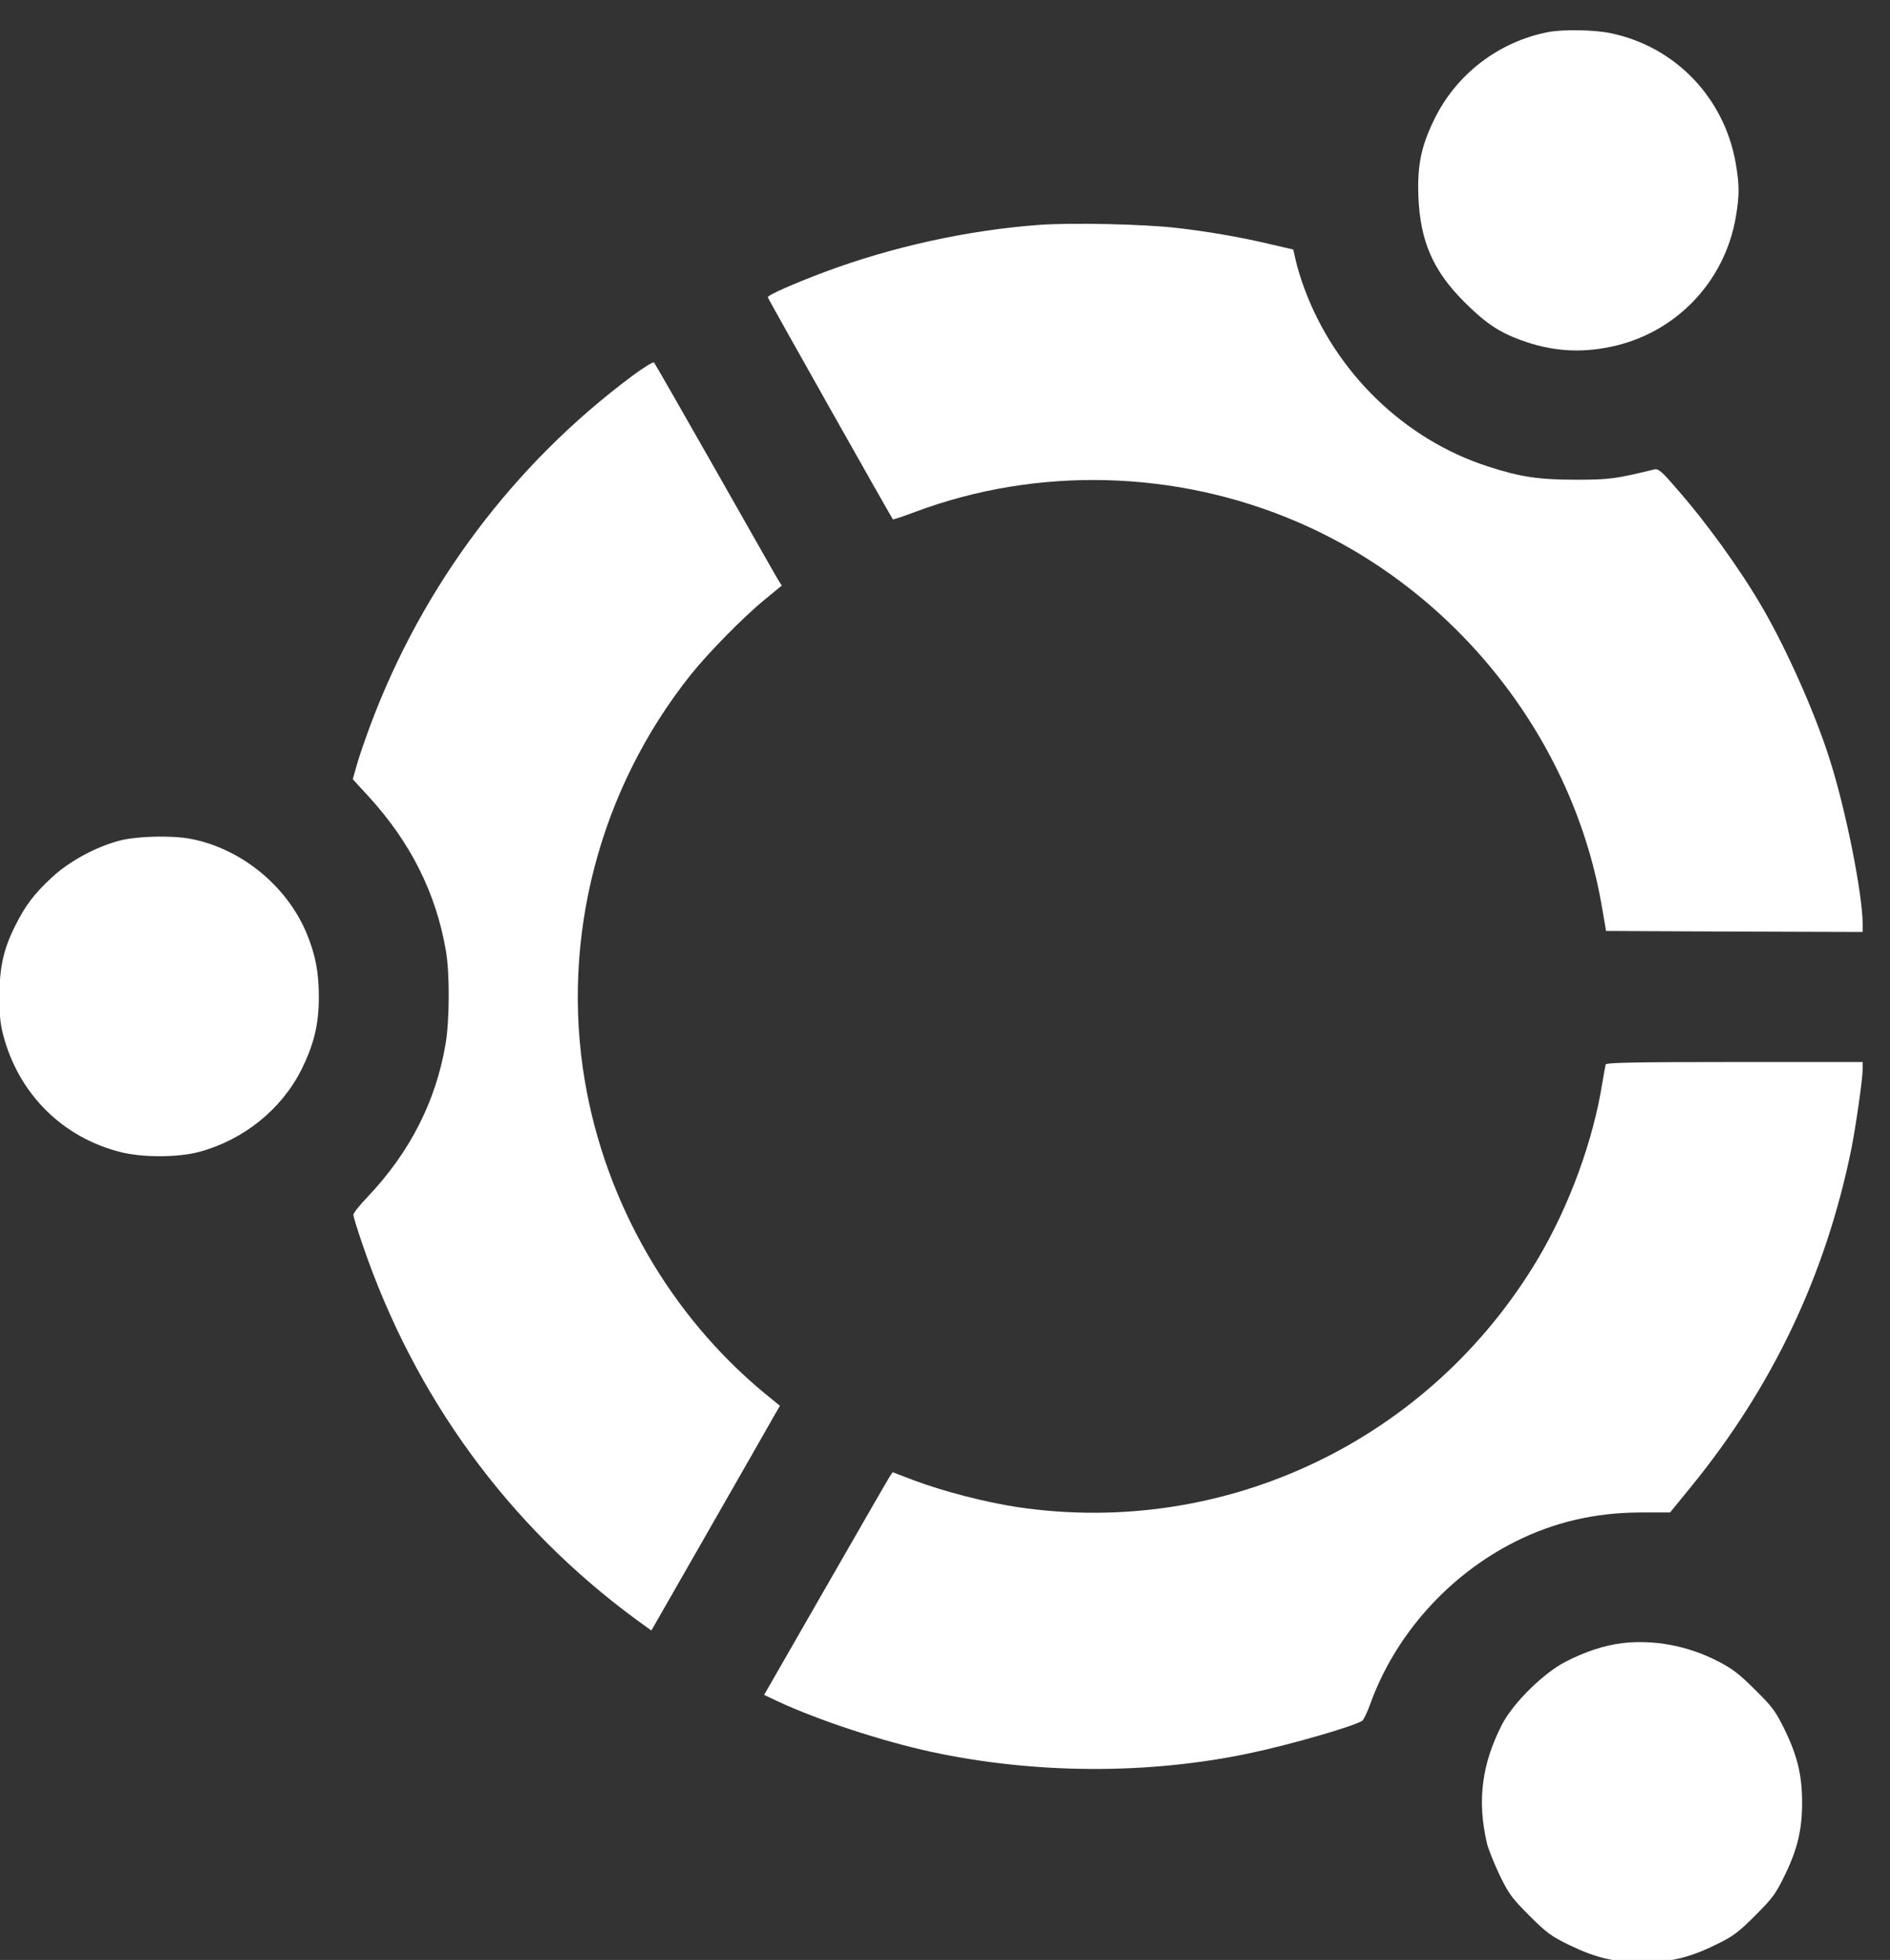 <?xml version="1.0" encoding="UTF-8" standalone="no"?>
<svg
   xmlns:dc="http://purl.org/dc/elements/1.1/"
   xmlns:cc="http://creativecommons.org/ns#"
   xmlns:rdf="http://www.w3.org/1999/02/22-rdf-syntax-ns#"
   xmlns:svg="http://www.w3.org/2000/svg"
   xmlns="http://www.w3.org/2000/svg"
   id="svg913"
   preserveAspectRatio="xMidYMid meet"
   viewBox="0 0 158.173 163.988"
   height="163.988pt"
   width="158.173pt"
   version="1.0">
  <rect x="0" y="0" width="158.173" height="163.988" fill="#333333" stroke="none"/>
  <defs
     id="defs917" />
  <g
     style="fill:#ffffff;stroke:none"
     id="g911"
     transform="matrix(0.017,0,0,-0.017,-2.897,177.94)">
    <path
       style="fill:#ffffff"
       id="path899"
       d="m 7791,10309 c -245,-48 -454,-209 -562,-434 -63,-130 -82,-226 -76,-375 9,-220 72,-366 227,-520 102,-102 170,-148 278,-187 146,-54 288,-65 441,-33 317,65 560,316 616,635 19,110 19,160 0,270 -57,323 -299,574 -617,639 -82,17 -234,19 -307,5 z" />
    <path
       style="fill:#ffffff"
       id="path901"
       d="m 5283,9360 c -349,-26 -722,-108 -1051,-231 -152,-57 -282,-114 -282,-125 0,-5 606,-1080 616,-1093 2,-2 52,15 111,37 602,225 1286,207 1883,-51 782,-337 1359,-1070 1498,-1902 l 19,-110 631,-3 632,-2 v 40 c 0,145 -83,563 -162,809 -70,223 -210,538 -330,745 -108,187 -277,422 -429,594 -65,76 -85,93 -103,89 -192,-47 -224,-51 -386,-51 -184,0 -274,13 -437,66 -410,133 -750,463 -902,877 -16,42 -34,102 -41,133 l -13,57 -108,25 c -146,35 -308,63 -464,81 -161,19 -519,27 -682,15 z" />
    <path
       style="fill:#ffffff"
       id="path903"
       d="M 3283,8617 C 2699,8182 2251,7585 1995,6901 c -24,-64 -54,-150 -66,-192 l -22,-77 78,-85 c 206,-225 331,-474 380,-756 20,-112 19,-342 -1,-462 -48,-283 -176,-534 -386,-755 -38,-39 -68,-78 -68,-86 0,-9 21,-76 46,-149 256,-749 717,-1380 1345,-1842 l 76,-55 284,496 c 156,273 299,522 316,553 l 33,57 -76,62 c -463,383 -782,936 -884,1534 -120,703 70,1436 520,2001 86,108 260,285 364,370 l 85,70 -19,30 c -10,16 -149,262 -310,545 -161,283 -296,519 -300,523 -4,4 -52,-25 -107,-66 z" />
    <path
       style="fill:#ffffff"
       id="path905"
       d="M 760,6330 C 642,6299 511,6228 425,6148 337,6066 295,6010 246,5912 c -58,-115 -79,-206 -78,-352 0,-106 4,-139 26,-215 81,-272 288,-474 561,-546 111,-30 289,-30 397,-1 218,59 404,209 502,404 62,125 86,223 86,357 0,125 -17,210 -60,314 -98,236 -326,420 -574,466 -94,17 -260,13 -346,-9 z" />
    <path
       style="fill:#ffffff"
       id="path907"
       d="m 8075,5228 c -2,-7 -9,-47 -16,-88 -45,-286 -162,-605 -316,-866 -532,-895 -1538,-1376 -2561,-1225 -160,24 -368,78 -512,132 l -105,40 -15,-22 c -8,-12 -150,-259 -316,-548 l -302,-526 66,-31 c 201,-94 516,-197 756,-249 511,-110 1070,-113 1573,-6 194,41 507,131 550,159 6,4 24,41 39,82 122,340 385,634 713,799 191,96 392,143 615,144 h 148 l 102,125 c 404,495 665,1046 791,1667 21,106 55,340 55,388 v 37 h -630 c -496,0 -631,-3 -635,-12 z" />
    <path
       style="fill:#ffffff"
       id="path909"
       d="m 8157,2380 c -89,-11 -184,-42 -282,-93 -109,-57 -254,-201 -309,-305 -101,-196 -125,-378 -75,-589 6,-26 34,-95 61,-153 45,-93 61,-115 147,-201 86,-86 108,-102 201,-147 129,-62 220,-83 359,-83 133,0 233,24 361,88 81,39 109,60 191,142 86,86 102,108 147,201 62,128 84,223 84,355 0,132 -22,227 -84,355 -45,93 -61,115 -147,200 -78,78 -113,105 -186,142 -146,75 -312,106 -468,88 z" />
  </g>
</svg>
